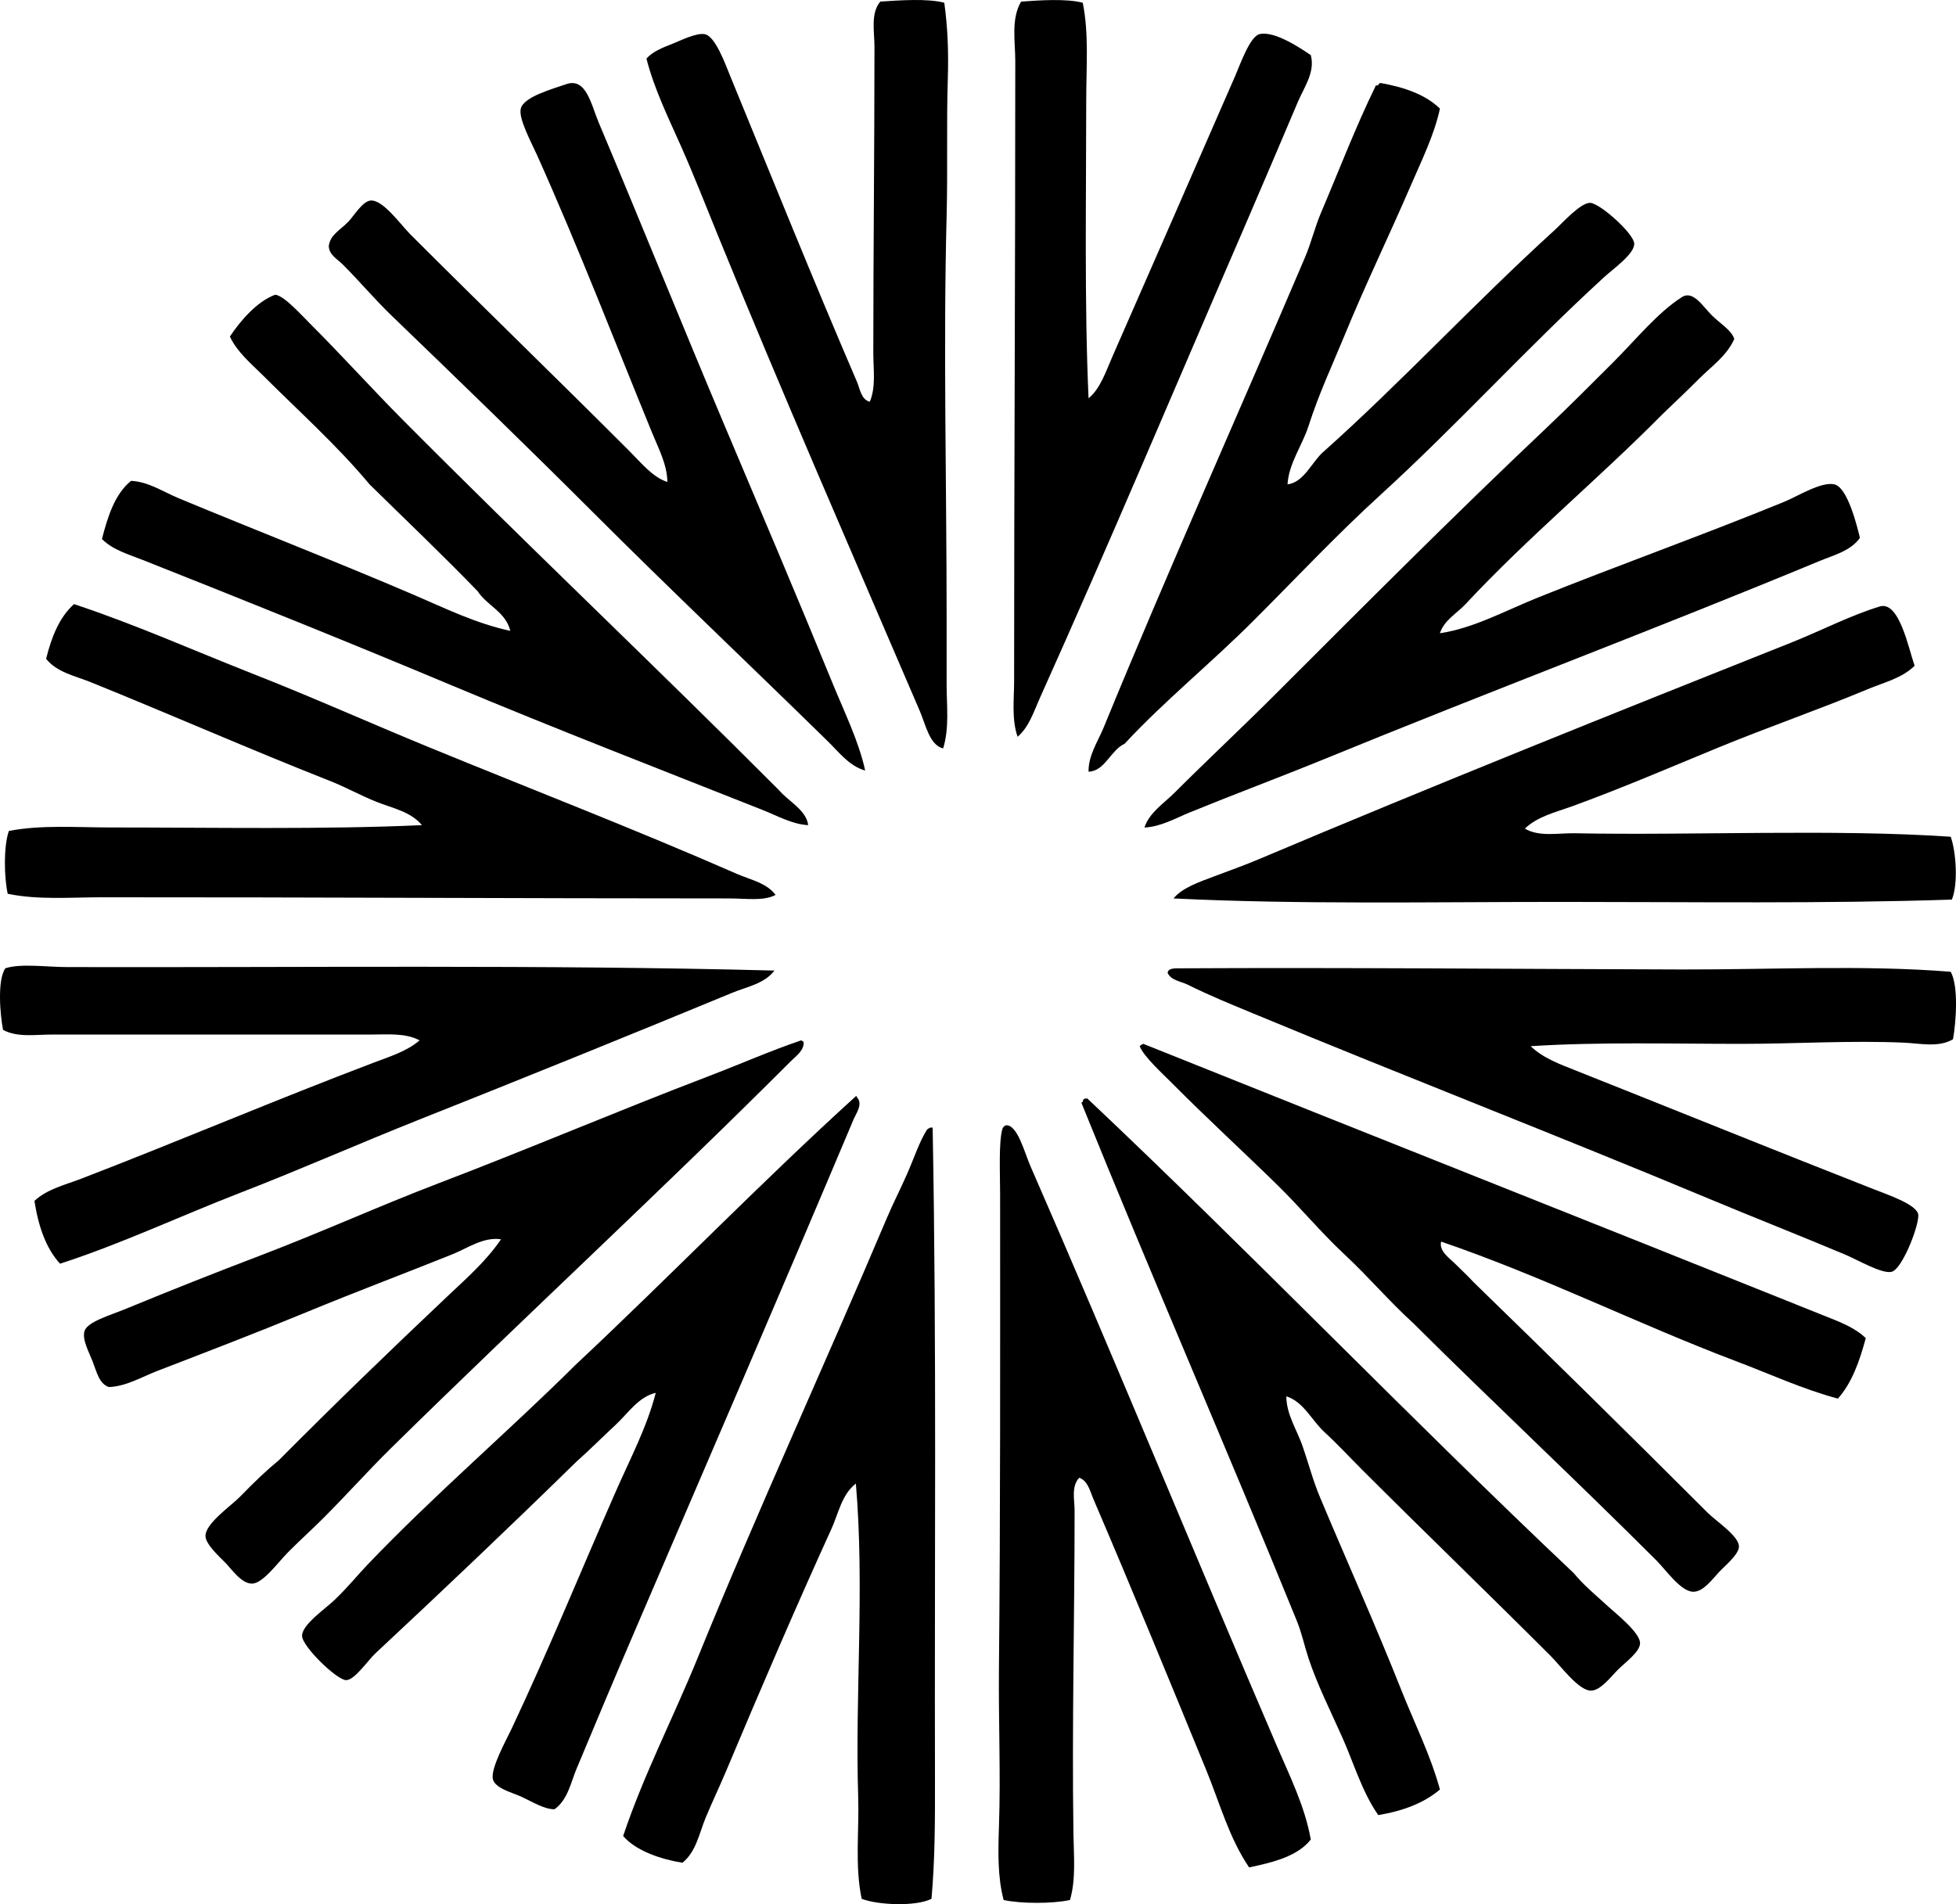 <?xml version="1.0" encoding="iso-8859-1"?>
<!-- Generator: Adobe Illustrator 19.2.0, SVG Export Plug-In . SVG Version: 6.00 Build 0)  -->
<svg version="1.1" xmlns="http://www.w3.org/2000/svg" xmlns:xlink="http://www.w3.org/1999/xlink" x="0px" y="0px"
	 viewBox="0 0 87.472 85.17" style="enable-background:new 0 0 87.472 85.17;" xml:space="preserve">
<g id="Ilford">
	<path style="fill-rule:evenodd;clip-rule:evenodd;" d="M42.229,0.123c0.153,1.119,0.195,2.189,0.156,3.434
		c-0.062,1.986,0.001,4.025-0.052,6.088c-0.153,5.867,0,12.051,0,17.949c0,1.004,0,2.029,0,3.02c0,0.963,0.128,1.943-0.156,2.861
		c-0.606-0.143-0.783-1.065-1.041-1.666c-3.026-7.053-6.137-14.174-9.053-21.332c-0.532-1.305-1.047-2.625-1.613-3.902
		c-0.576-1.299-1.208-2.576-1.561-3.953c0.272-0.316,0.727-0.494,1.197-0.678c0.334-0.131,1.018-0.48,1.404-0.416
		c0.478,0.08,0.925,1.338,1.145,1.873c1.898,4.623,3.723,9.156,5.671,13.684c0.136,0.318,0.184,0.789,0.572,0.885
		c0.28-0.674,0.156-1.438,0.156-2.186c0-4.449,0.052-9.09,0.052-13.684c0-0.689-0.181-1.504,0.26-2.029
		C40.198,0.016,41.483-0.078,42.229,0.123z"/>
	<path style="fill-rule:evenodd;clip-rule:evenodd;" d="M48.42,0.123c0.281,1.375,0.156,2.879,0.156,4.369
		c0,4.35-0.086,9.094,0.104,13.32c0.525-0.412,0.794-1.244,1.093-1.924c1.805-4.109,3.613-8.25,5.463-12.488
		c0.231-0.529,0.659-1.771,1.092-1.873c0.686-0.16,1.879,0.662,2.29,0.938c0.205,0.758-0.296,1.432-0.572,2.08
		c-0.808,1.9-1.622,3.82-2.445,5.725c-3.007,6.943-5.978,14.01-9.105,20.967c-0.262,0.582-0.476,1.281-0.989,1.717
		c-0.274-0.785-0.156-1.676-0.156-2.496c0-9.176,0.052-17.98,0.052-27.732c0-0.867-0.198-1.875,0.26-2.654
		C46.465,0.012,47.7-0.07,48.42,0.123z"/>
	<path style="fill-rule:evenodd;clip-rule:evenodd;" d="M38.69,34.463c-0.7-0.188-1.178-0.824-1.665-1.301
		c-3.453-3.385-7.052-6.793-10.51-10.25c-2.961-2.961-5.969-5.871-9.001-8.793c-0.759-0.73-1.419-1.523-2.185-2.289
		c-0.233-0.234-0.627-0.438-0.625-0.832c0.069-0.506,0.49-0.684,0.885-1.094c0.226-0.234,0.627-0.91,0.988-0.935
		c0.553-0.041,1.331,1.07,1.769,1.508c3.268,3.268,6.537,6.434,9.782,9.678c0.534,0.533,1.046,1.184,1.717,1.404
		c-0.008-0.773-0.391-1.488-0.676-2.185c-1.654-4.033-3.297-8.305-5.151-12.434c-0.25-0.559-0.839-1.635-0.729-2.082
		c0.132-0.535,1.44-0.885,2.029-1.092c0.896-0.316,1.115,0.904,1.457,1.717c1.896,4.498,3.751,9.109,5.619,13.527
		c1.648,3.899,3.239,7.637,4.839,11.551C37.769,31.871,38.41,33.172,38.69,34.463z"/>
	<path style="fill-rule:evenodd;clip-rule:evenodd;" d="M61.74,3.713c1.075,0.191,2.011,0.521,2.654,1.145
		c-0.259,1.193-0.82,2.318-1.301,3.434c-0.957,2.221-2.017,4.4-2.966,6.713c-0.569,1.387-1.128,2.555-1.613,4.058
		c-0.28,0.869-0.874,1.646-0.937,2.602c0.761-0.092,1.098-1.051,1.665-1.51c3.368-3.006,6.732-6.633,10.25-9.834
		c0.393-0.358,1.177-1.246,1.613-1.248c0.422-0.002,1.962,1.371,1.977,1.82c0.016,0.467-0.919,1.111-1.353,1.51
		c-3.416,3.125-6.634,6.672-9.99,9.728c-1.951,1.777-3.792,3.742-5.671,5.619c-1.926,1.928-4.026,3.627-5.775,5.516
		c-0.631,0.291-0.884,1.23-1.613,1.25c-0.015-0.723,0.419-1.35,0.677-1.979c2.869-6.998,6.012-14.002,9.001-21.02
		c0.282-0.662,0.439-1.351,0.729-2.029c0.8-1.879,1.542-3.826,2.445-5.672C61.674,3.855,61.636,3.713,61.74,3.713z"/>
	<path style="fill-rule:evenodd;clip-rule:evenodd;" d="M36.141,36.908c-0.727-0.043-1.367-0.414-2.029-0.676
		c-4.568-1.811-9.299-3.643-13.892-5.568c-4.592-1.926-9.17-3.768-13.84-5.619c-0.614-0.244-1.333-0.443-1.821-0.936
		c0.267-1.035,0.584-2.018,1.301-2.601c0.778,0.035,1.444,0.494,2.133,0.779c3.473,1.443,7.043,2.832,10.51,4.318
		c1.395,0.6,2.789,1.285,4.318,1.613c-0.212-0.861-1.032-1.117-1.457-1.77c-1.576-1.631-3.221-3.195-4.839-4.785
		c-1.465-1.758-3.159-3.264-4.787-4.893c-0.519-0.517-1.137-1.027-1.457-1.717c0.505-0.76,1.233-1.576,2.029-1.873
		c0.41,0.064,1.093,0.834,1.561,1.301c1.398,1.398,2.785,2.932,4.11,4.267c5.566,5.604,11.354,11.076,16.858,16.598
		C35.262,35.846,36.065,36.236,36.141,36.908z"/>
	<path style="fill-rule:evenodd;clip-rule:evenodd;" d="M77.557,15.16c-0.329,0.75-1.016,1.223-1.561,1.768
		c-0.546,0.547-1.109,1.076-1.665,1.613c-2.854,2.885-6.003,5.488-8.793,8.48c-0.384,0.412-0.962,0.723-1.145,1.303
		c1.522-0.228,2.932-1.016,4.422-1.613c3.591-1.441,7.254-2.746,10.979-4.268c0.569-0.232,1.649-0.912,2.237-0.779
		c0.596,0.133,1.018,1.873,1.145,2.393c-0.41,0.588-1.206,0.785-1.82,1.041c-7.284,3.025-14.762,5.832-22.113,8.846
		c-1.996,0.816-3.992,1.559-6.036,2.393c-0.651,0.266-1.305,0.646-2.029,0.676c0.225-0.674,0.869-1.076,1.353-1.561
		c1.467-1.467,3.01-2.906,4.526-4.422c3.941-3.939,7.942-7.959,12.071-11.863c0.979-0.926,2.036-1.984,3.018-2.967
		c1.007-1.006,1.985-2.223,3.07-2.912c0.504-0.322,0.942,0.43,1.353,0.832C76.948,14.49,77.424,14.762,77.557,15.16z"/>
	<path style="fill-rule:evenodd;clip-rule:evenodd;" d="M3.31,27.021c2.722,0.9,5.339,2.072,8.013,3.123
		c2.638,1.035,5.238,2.203,7.856,3.277c4.578,1.879,9.223,3.672,13.788,5.672c0.59,0.258,1.317,0.395,1.717,0.936
		c-0.543,0.285-1.313,0.156-2.081,0.156c-9.408,0-18.518-0.055-28.044-0.051c-1.423,0-2.843,0.125-4.214-0.156
		c-0.165-0.75-0.188-2.131,0.052-2.811c1.442-0.281,3.027-0.156,4.579-0.156c4.606,0,9.503,0.096,13.892-0.104
		c-0.495-0.605-1.327-0.762-2.029-1.041c-0.694-0.275-1.375-0.658-2.082-0.936c-3.54-1.393-7.139-2.978-10.718-4.424
		c-0.677-0.274-1.499-0.434-1.977-1.039C2.306,28.482,2.659,27.603,3.31,27.021z"/>
	<path style="fill-rule:evenodd;clip-rule:evenodd;" d="M85.621,29.779c-0.563,0.557-1.365,0.742-2.081,1.041
		c-2.13,0.891-4.434,1.688-6.66,2.601c-2.185,0.899-4.309,1.818-6.607,2.654c-0.708,0.256-1.521,0.445-2.081,0.988
		c0.646,0.381,1.496,0.193,2.237,0.207c5.259,0.104,11.576-0.199,16.806,0.156c0.241,0.662,0.341,2.121,0.052,2.811
		c-5.661,0.189-11.596,0.104-17.481,0.104c-5.893,0-11.783,0.119-17.326-0.156c0.392-0.482,1.175-0.744,1.821-0.988
		c0.675-0.256,1.359-0.496,2.029-0.781c7.717-3.262,15.86-6.525,23.778-9.676c1.344-0.535,2.63-1.211,3.954-1.613
		C84.932,26.861,85.347,28.994,85.621,29.779z"/>
	<path style="fill-rule:evenodd;clip-rule:evenodd;" d="M34.632,43.412C34.19,44,33.398,44.137,32.759,44.4
		c-4.558,1.885-9.326,3.815-13.996,5.672c-2.685,1.066-5.314,2.232-8.013,3.277c-2.687,1.039-5.313,2.283-8.065,3.174
		c-0.63-0.688-0.967-1.668-1.145-2.809C2.11,53.183,2.907,53,3.622,52.725c4.301-1.654,8.75-3.551,13.112-5.203
		c0.691-0.262,1.461-0.498,2.029-0.988c-0.628-0.342-1.454-0.26-2.186-0.26c-4.447-0.002-9.555,0.002-14.256,0
		c-0.752,0-1.541,0.137-2.185-0.209c-0.132-0.691-0.265-2.225,0.104-2.756c0.678-0.223,1.855-0.055,2.758-0.053
		C13.252,43.281,24.382,43.142,34.632,43.412z"/>
	<path style="fill-rule:evenodd;clip-rule:evenodd;" d="M87.235,43.465c0.355,0.635,0.244,2.225,0.104,3.018
		c-0.641,0.381-1.458,0.188-2.185,0.154c-2.38-0.107-4.887,0.053-7.284,0.053c-3.093,0-6.365-0.092-9.418,0.104
		c0.54,0.529,1.317,0.811,2.029,1.094c4.424,1.756,8.759,3.518,13.32,5.307c0.591,0.232,1.849,0.658,1.976,1.094
		c0.108,0.365-0.694,2.5-1.196,2.6c-0.441,0.09-1.503-0.537-2.081-0.779c-2.045-0.859-4.186-1.703-6.088-2.498
		c-6.866-2.867-13.537-5.447-20.344-8.271c-1-0.416-1.97-0.807-2.966-1.303c-0.29-0.143-0.731-0.184-0.885-0.519
		c0.004-0.193,0.281-0.207,0.416-0.207c7.5-0.041,15.04,0.031,22.582,0.051C79.285,43.371,83.33,43.154,87.235,43.465z"/>
	<path style="fill-rule:evenodd;clip-rule:evenodd;" d="M35.828,46.533c0.042,0.01,0.052,0.053,0.104,0.053
		c0.061,0.381-0.352,0.664-0.572,0.885c-5.849,5.85-11.908,11.432-17.898,17.326c-0.971,0.955-1.938,2.041-3.018,3.121
		c-0.496,0.496-0.939,0.887-1.561,1.51c-0.439,0.438-1.124,1.402-1.613,1.404c-0.483,0.002-0.914-0.654-1.197-0.938
		c-0.281-0.281-0.884-0.834-0.884-1.195c0-0.566,1.148-1.344,1.561-1.77c0.637-0.658,1.195-1.188,1.717-1.613
		c2.469-2.486,4.978-4.91,7.544-7.336c0.839-0.793,1.738-1.578,2.394-2.549c-0.794-0.115-1.488,0.397-2.186,0.676
		c-2.18,0.875-4.375,1.699-6.556,2.602c-2.174,0.898-4.345,1.73-6.608,2.602c-0.705,0.271-1.405,0.699-2.185,0.729
		c-0.431-0.143-0.538-0.65-0.728-1.145c-0.158-0.41-0.476-0.975-0.364-1.354c0.123-0.42,1.149-0.711,1.821-0.988
		c2.025-0.834,4.057-1.641,6.035-2.393c2.751-1.049,5.353-2.232,7.96-3.227c4.136-1.578,8.013-3.238,12.071-4.787
		C33.069,47.611,34.43,47.008,35.828,46.533z"/>
	<path style="fill-rule:evenodd;clip-rule:evenodd;" d="M51.126,46.689c10.143,4.07,20.333,8.098,30.49,12.176
		c0.629,0.252,1.321,0.504,1.821,0.988c-0.28,1.039-0.624,2.012-1.249,2.705c-1.573-0.424-3.045-1.103-4.526-1.664
		c-4.408-1.666-8.626-3.789-13.216-5.359c-0.101,0.428,0.369,0.732,0.624,0.988c0.283,0.283,0.587,0.559,0.833,0.832
		c3.471,3.373,6.931,6.775,10.458,10.303c0.391,0.391,1.391,1.035,1.404,1.508c0.01,0.348-0.602,0.844-0.885,1.145
		c-0.339,0.363-0.702,0.875-1.145,0.885c-0.556,0.014-1.232-0.971-1.665-1.404c-3.54-3.541-7.429-7.182-10.874-10.613
		c-1.059-0.959-1.995-2.07-3.07-3.07c-1.054-0.98-1.965-2.092-3.018-3.121c-1.479-1.449-3.103-2.936-4.683-4.527
		c-0.458-0.461-1.279-1.203-1.457-1.666C51.008,46.746,51.064,46.715,51.126,46.689z"/>
	<path style="fill-rule:evenodd;clip-rule:evenodd;" d="M38.274,49.031c0.044-0.01,0.049,0.02,0.052,0.053
		c0.278,0.297-0.048,0.73-0.156,0.988c-3.204,7.605-6.558,15.371-9.834,22.998c-0.865,2.012-1.71,4.027-2.549,6.035
		c-0.264,0.629-0.393,1.393-0.989,1.82c-0.47,0-0.98-0.33-1.509-0.572c-0.37-0.17-1.162-0.365-1.249-0.781
		c-0.102-0.484,0.603-1.75,0.833-2.236c1.658-3.516,3.13-7.133,4.683-10.666c0.635-1.445,1.375-2.836,1.769-4.371
		c-0.773,0.174-1.249,0.93-1.821,1.457c-0.585,0.541-1.144,1.107-1.717,1.613c-2.916,2.855-5.911,5.701-9.001,8.584
		c-0.332,0.311-0.916,1.184-1.301,1.197c-0.402,0.014-1.965-1.496-1.977-1.977c-0.012-0.502,1.05-1.221,1.457-1.613
		c0.627-0.604,1.011-1.094,1.457-1.561c2.994-3.137,6.389-6.039,9.313-8.949C29.963,57.092,33.984,52.928,38.274,49.031z"/>
	<path style="fill-rule:evenodd;clip-rule:evenodd;" d="M57.525,62.455c0,0.812,0.475,1.5,0.729,2.236
		c0.265,0.771,0.467,1.543,0.781,2.291c1.203,2.867,2.482,5.711,3.642,8.637c0.579,1.461,1.294,2.877,1.717,4.422
		c-0.703,0.6-1.642,0.959-2.758,1.145c-0.73-1.045-1.086-2.305-1.613-3.486c-0.516-1.158-1.119-2.356-1.509-3.537
		c-0.19-0.576-0.296-1.115-0.521-1.666c-3.109-7.646-6.504-15.426-9.625-23.152c-0.009-0.045,0.021-0.049,0.052-0.053
		c-0.002-0.088,0.039-0.135,0.104-0.156c0.035,0,0.069,0,0.104,0c7.371,6.955,14.384,14.268,21.749,21.228
		c0.456,0.553,0.957,0.957,1.561,1.51c0.343,0.312,1.395,1.148,1.405,1.613c0.009,0.389-0.644,0.852-0.989,1.195
		c-0.313,0.314-0.774,0.928-1.196,0.938c-0.551,0.012-1.343-1.082-1.821-1.561c-2.799-2.799-5.705-5.602-8.429-8.326
		c-0.556-0.555-1.079-1.127-1.665-1.664C58.659,63.535,58.301,62.701,57.525,62.455z"/>
	<path style="fill-rule:evenodd;clip-rule:evenodd;" d="M44.986,50.332c0.515-0.037,0.83,1.221,1.092,1.82
		c3.783,8.654,7.307,17.297,11.031,25.963c0.584,1.361,1.25,2.695,1.509,4.164c-0.588,0.746-1.656,1.014-2.757,1.248
		c-0.893-1.309-1.313-2.881-1.925-4.371c-1.621-3.949-3.337-8.137-5.047-12.123c-0.138-0.32-0.235-0.799-0.625-0.936
		c-0.367,0.381-0.208,1.004-0.208,1.457c0,4.818-0.123,9.58-0.052,14.463c0.015,1.01,0.117,2.053-0.156,2.967
		c-0.765,0.17-2.201,0.17-2.966,0c-0.272-1.025-0.247-2.162-0.209-3.277c0.082-2.35-0.024-4.666,0-7.129
		c0.066-6.752,0.053-13.984,0.052-21.125c0-0.984-0.071-2.363,0.104-2.965C44.859,50.414,44.911,50.361,44.986,50.332z"/>
	<path style="fill-rule:evenodd;clip-rule:evenodd;" d="M41.604,50.435c0.035,0,0.069,0,0.104,0
		c0.182,9.92,0.079,19.375,0.104,29.242c0.004,1.773-0.002,3.537-0.156,5.254c-0.704,0.355-2.401,0.279-3.122,0
		c-0.312-1.482-0.107-3.041-0.156-4.578c-0.146-4.506,0.294-9.373-0.104-13.996c-0.633,0.49-0.775,1.332-1.093,2.029
		c-1.584,3.475-3.177,7.184-4.683,10.769c-0.299,0.713-0.638,1.42-0.936,2.135c-0.287,0.688-0.425,1.529-1.041,2.027
		c-0.929-0.146-2.078-0.521-2.654-1.195c0.911-2.723,2.241-5.287,3.33-7.961c2.696-6.621,5.635-13,8.481-19.721
		c0.26-0.613,0.592-1.262,0.884-1.924c0.312-0.707,0.542-1.426,0.885-1.977C41.486,50.492,41.543,50.461,41.604,50.435z"/>
</g>
<g id="Layer_1">
</g>
</svg>
